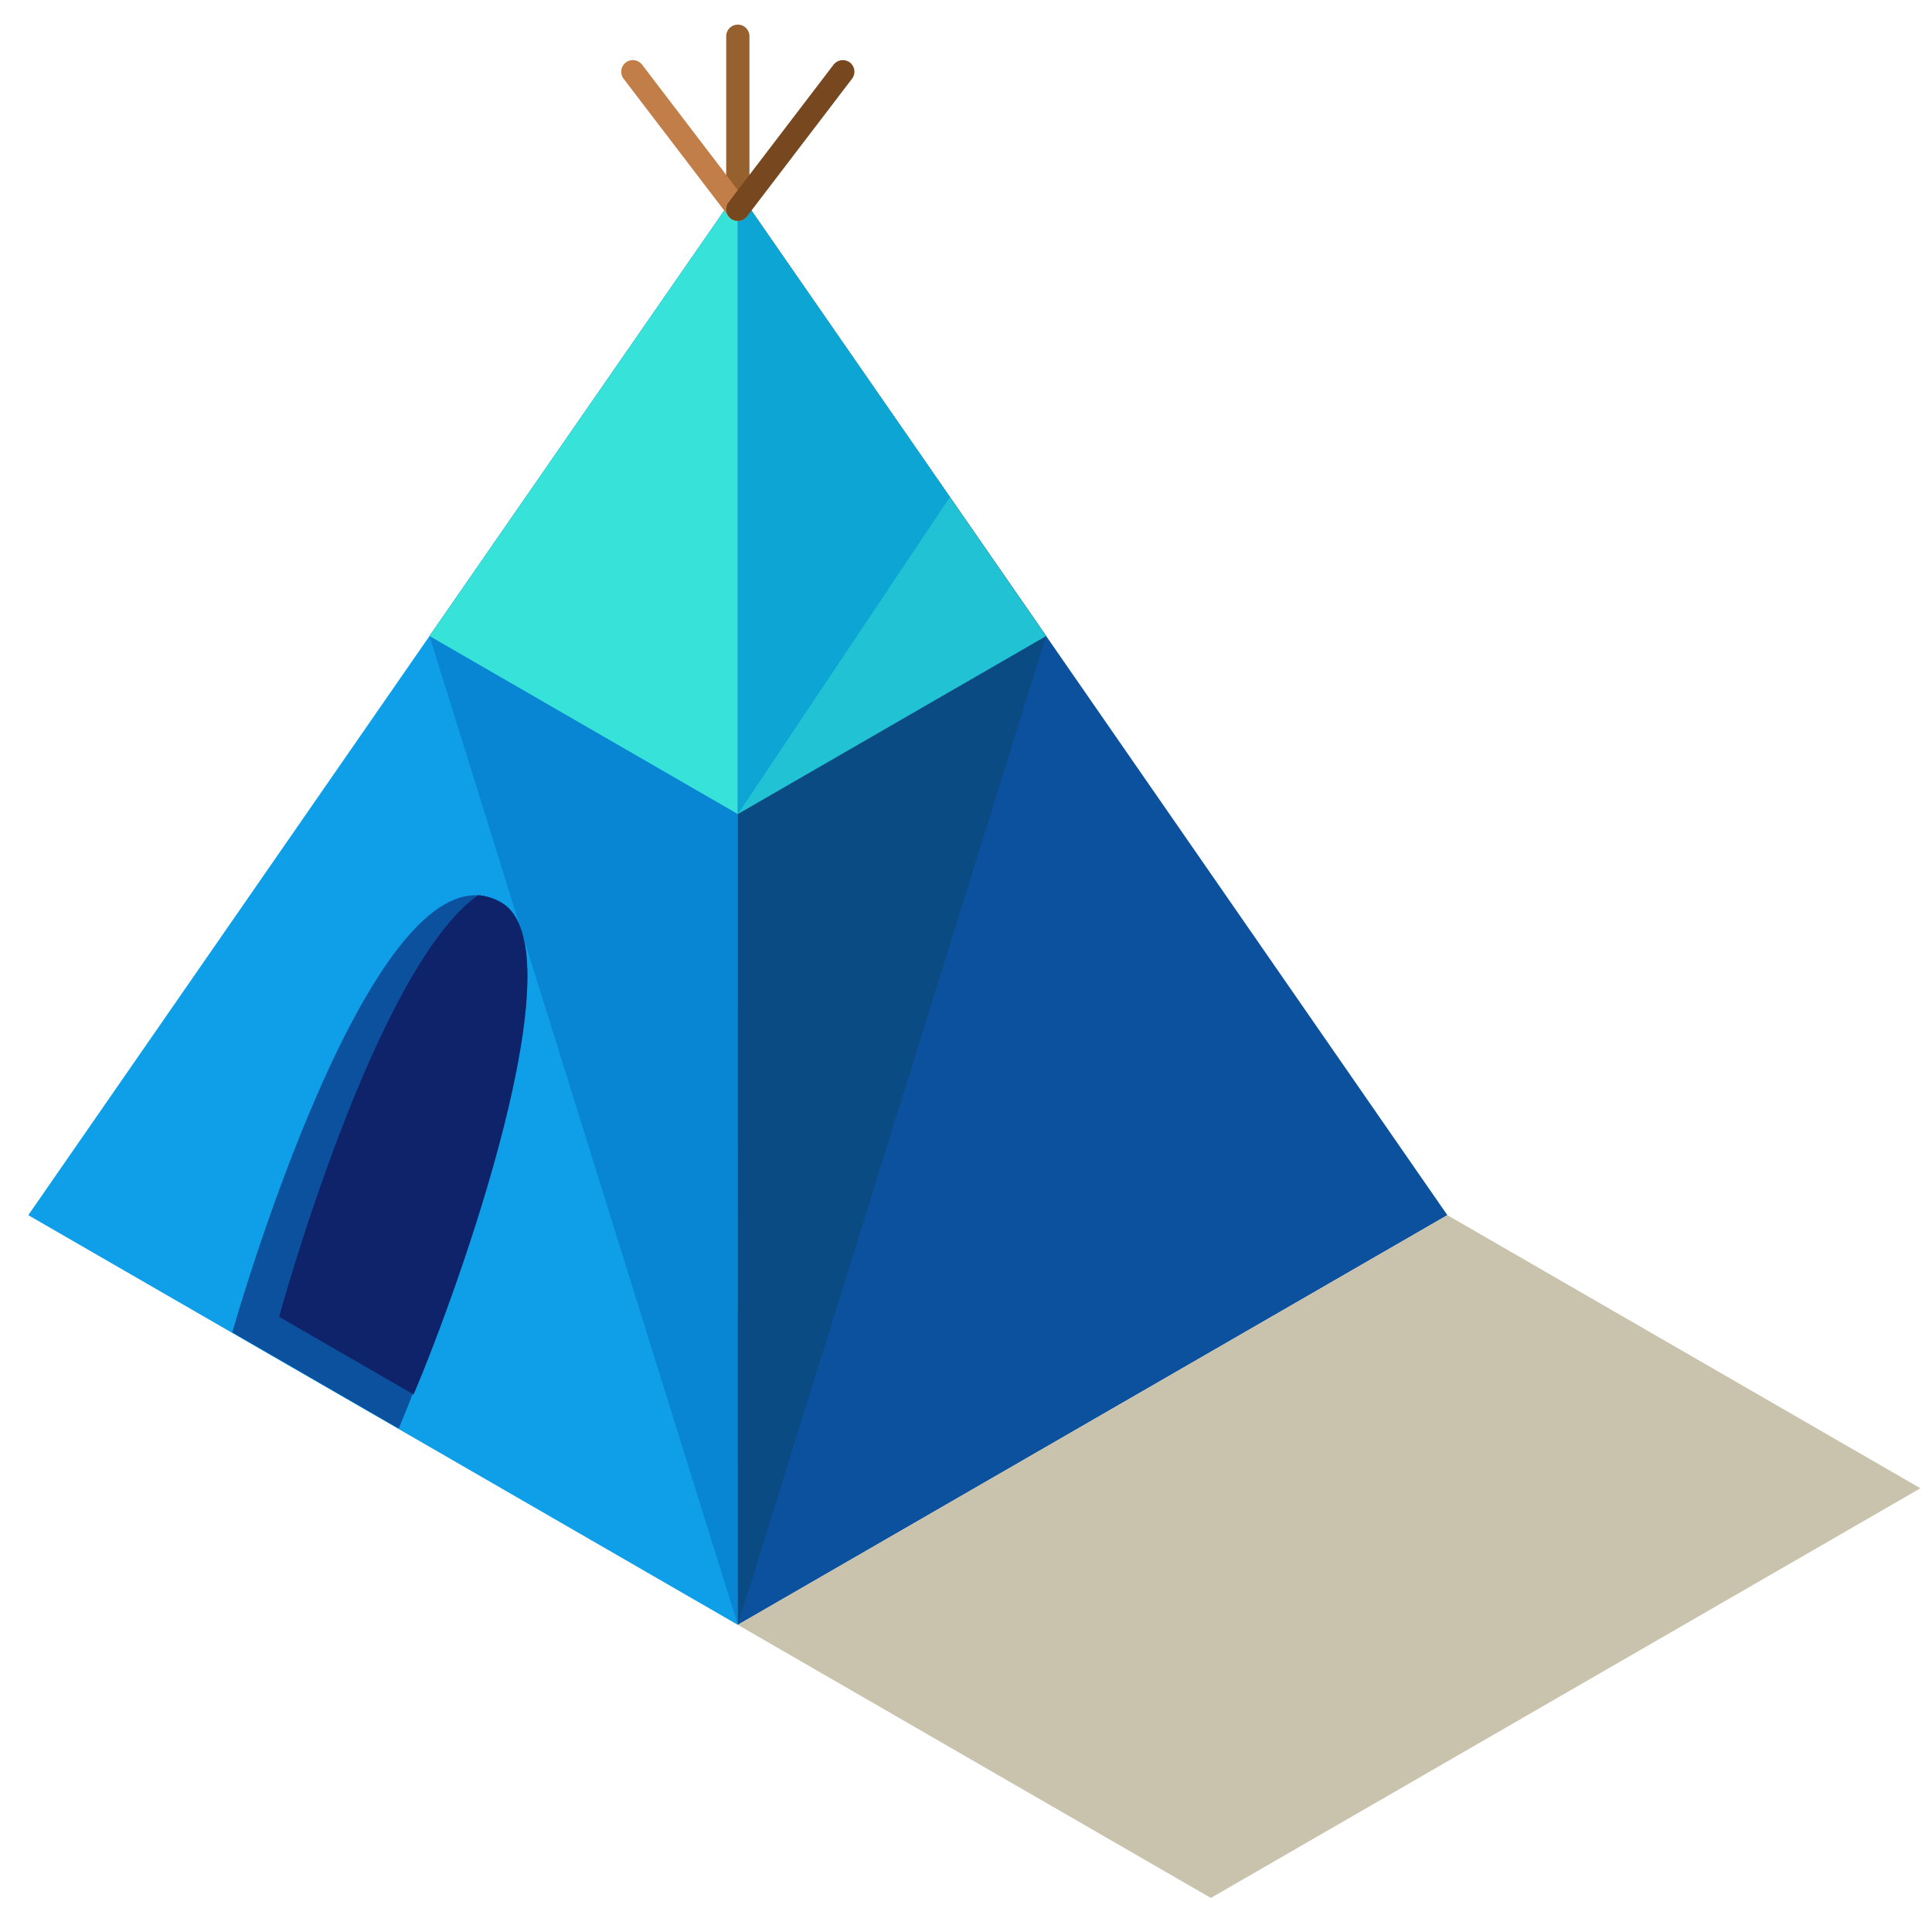 <?xml version="1.0" encoding="utf-8"?>
<!-- Generator: Adobe Illustrator 16.0.0, SVG Export Plug-In . SVG Version: 6.00 Build 0)  -->
<!DOCTYPE svg PUBLIC "-//W3C//DTD SVG 1.1//EN" "http://www.w3.org/Graphics/SVG/1.1/DTD/svg11.dtd">
<svg version="1.1" id="Layer_1" xmlns="http://www.w3.org/2000/svg" xmlns:xlink="http://www.w3.org/1999/xlink" x="0px" y="0px"
	 width="500px" height="500px" viewBox="0 0 500 500" enable-background="new 0 0 500 500" xml:space="preserve">
<g>
	<polygon fill="#0F9FE8" points="190.949,420.505 7.318,314.483 190.944,49.434 	"/>
	<polygon fill="#0986D3" points="190.949,420.505 111.153,164.604 190.944,49.434 	"/>
	<polygon fill="#0B519E" points="190.949,420.505 374.577,314.483 190.956,49.434 	"/>
	<polygon fill="#0B4B84" points="190.949,420.505 270.747,164.604 190.956,49.434 	"/>
	<g>
		<polygon fill="#37E2D9" points="111.153,164.604 190.944,210.675 190.944,49.434 		"/>
		<polygon fill="#20C2D3" points="190.956,210.675 270.747,164.604 190.956,49.434 		"/>
		<polygon fill="#0DA5D3" points="190.956,210.675 245.83,128.638 190.956,49.434 		"/>
	</g>
	<g>
		<path fill="#0B519E" d="M60.111,344.828c0,0,36.642-129.816,69.505-111.327c25.049,14.098-26.428,136.201-26.428,136.201
			L60.111,344.828z"/>
		<path fill="#0F236B" d="M72.228,340.793l34.812,20.099c11.444-26.854,43.375-115.687,22.576-127.39
			c-1.965-1.1-3.937-1.675-5.906-1.839C96.777,250.926,72.228,340.793,72.228,340.793z"/>
	</g>
	<path fill="#96602F" d="M193.954,54.146c0,1.667-1.347,3.01-3.005,3.01l0,0c-1.661,0-3.007-1.342-3.007-3.01V9.37
		c0-1.66,1.347-3.006,3.007-3.006l0,0c1.659,0,3.005,1.346,3.005,3.006V54.146z"/>
	<path fill="#C17E48" d="M193.34,52.33c1.01,1.319,0.755,3.202-0.568,4.211l0,0c-1.319,1.01-3.202,0.751-4.212-0.567L161.39,20.38
		c-1.01-1.319-0.756-3.206,0.563-4.215l0,0c1.322-1.007,3.209-0.752,4.219,0.571L193.34,52.33z"/>
	<path fill="#77471F" d="M188.56,52.33c-1.01,1.319-0.758,3.202,0.563,4.211l0,0c1.319,1.01,3.206,0.751,4.216-0.567l27.167-35.594
		c1.013-1.319,0.759-3.206-0.565-4.215l0,0c-1.322-1.007-3.201-0.752-4.214,0.571L188.56,52.33z"/>
	<polygon fill="#C9C3AD" points="190.949,420.505 313.367,491.185 497,385.162 374.577,314.483 	"/>
</g>
</svg>

